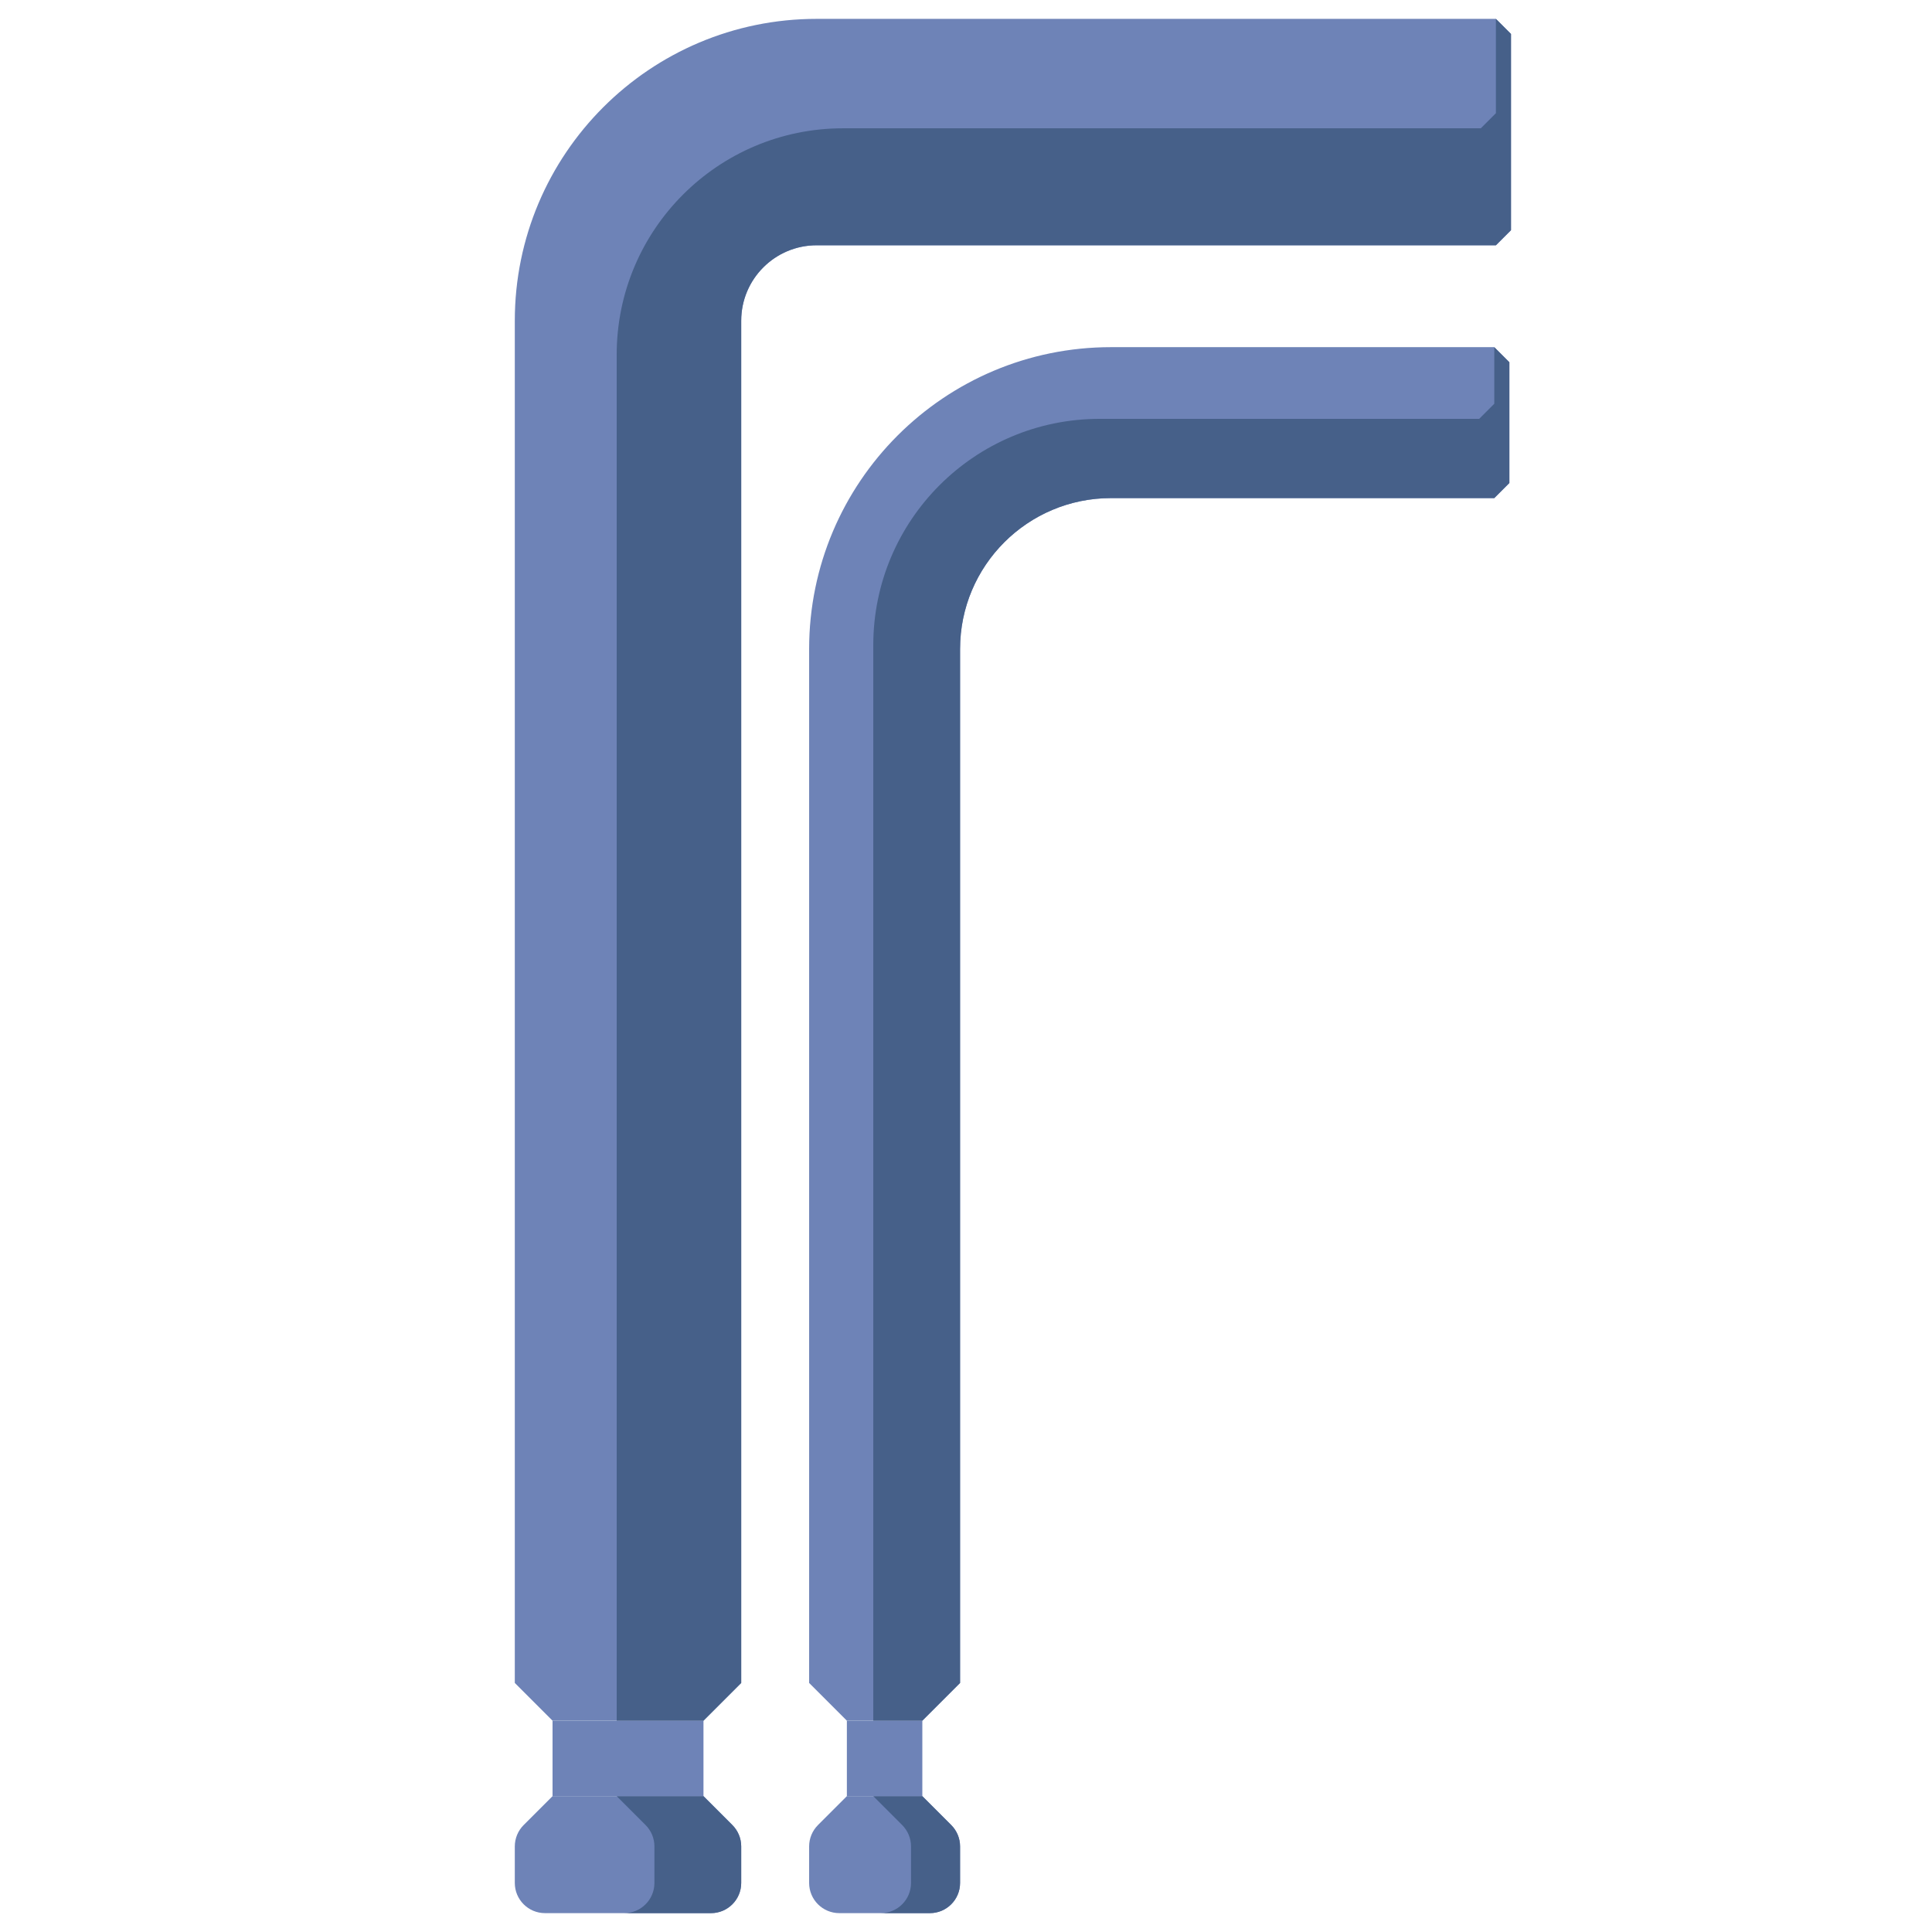 <?xml version="1.0" encoding="utf-8"?>
<!-- Generator: Adobe Illustrator 23.0.6, SVG Export Plug-In . SVG Version: 6.00 Build 0)  -->
<svg version="1.1" xmlns="http://www.w3.org/2000/svg" xmlns:xlink="http://www.w3.org/1999/xlink" x="0px" y="0px"
	 viewBox="0 0 512 512" style="enable-background:new 0 0 512 512;" xml:space="preserve">
<style type="text/css">
	.st0{fill:#80D6FB;}
	.st1{fill:#46BEE8;}
	.st2{fill:#FFD3B3;}
	.st3{fill:#FCB98B;}
	.st4{fill:#6E83B7;}
	.st5{fill:#EDEFF1;}
	.st6{fill:#466089;}
	.st7{fill:#D3D3D3;}
	.st8{fill:#FFB0AA;}
	.st9{fill:#FF7B7B;}
	.st10{fill:#FFE352;}
	.st11{fill:#FFB236;}
	.st12{fill:#98CA69;}
</style>
<g id="Layer_1">
</g>
<g id="Layer_2">
	<g>
		<path class="st4" d="M196.429,489.314V499c0,4.418-3.582,8-8,8h-44c-4.418,0-8-3.582-8-8v-9.686c0-2.122,0.843-4.157,2.343-5.657
			l7.657-7.657h40l7.657,7.657C195.586,485.157,196.429,487.192,196.429,489.314z"/>
	</g>
	<g>
		<path class="st6" d="M194.085,483.657L186.429,476h-23l7.657,7.657c1.5,1.5,2.343,3.535,2.343,5.657V499c0,4.418-3.582,8-8,8h23
			c4.418,0,8-3.582,8-8v-9.686C196.429,487.192,195.586,485.157,194.085,483.657z"/>
	</g>
	<g>
		<path class="st4" d="M396.429,5h-180c-44.183,0-80,35.817-80,80v361l10,10h40l10-10V85c0-11.046,8.954-20,20-20h180l4-4V9
			L396.429,5z"/>
	</g>
	<g>
		<rect x="146.429" y="456" class="st4" width="40" height="20"/>
	</g>
	<g>
		<path class="st6" d="M396.429,5v25l-4,4h-169c-33.137,0-60,26.863-60,60v362h23l10-10V85c0-11.046,8.954-20,20-20h180l4-4V9
			L396.429,5z"/>
	</g>
	<g>
		<g>
			<path class="st4" d="M254.429,489.314V499c0,4.418-3.582,8-8,8h-24c-4.418,0-8-3.582-8-8v-9.686c0-2.122,0.843-4.157,2.343-5.657
				l7.657-7.657h20l7.657,7.657C253.586,485.157,254.429,487.192,254.429,489.314z"/>
		</g>
		<g>
			<path class="st6" d="M252.085,483.657L244.429,476h-13l7.657,7.657c1.5,1.5,2.343,3.535,2.343,5.657V499c0,4.418-3.582,8-8,8h13
				c4.418,0,8-3.582,8-8v-9.686C254.429,487.192,253.586,485.157,252.085,483.657z"/>
		</g>
		<g>
			<path class="st4" d="M396,92H294.429c-44.183,0-80,35.817-80,80v274l10,10h20l10-10V172c0-22.091,17.909-40,40-40H396l4-4V96
				L396,92z"/>
		</g>
		<g>
			<rect x="224.429" y="456" class="st4" width="20" height="20"/>
		</g>
		<g>
			<path class="st6" d="M396,92v15l-4,4H291.429c-33.137,0-60,26.863-60,60v285h13l10-10V172c0-22.091,17.909-40,40-40H396l4-4V96
				L396,92z"/>
		</g>
	</g>
</g>
</svg>
